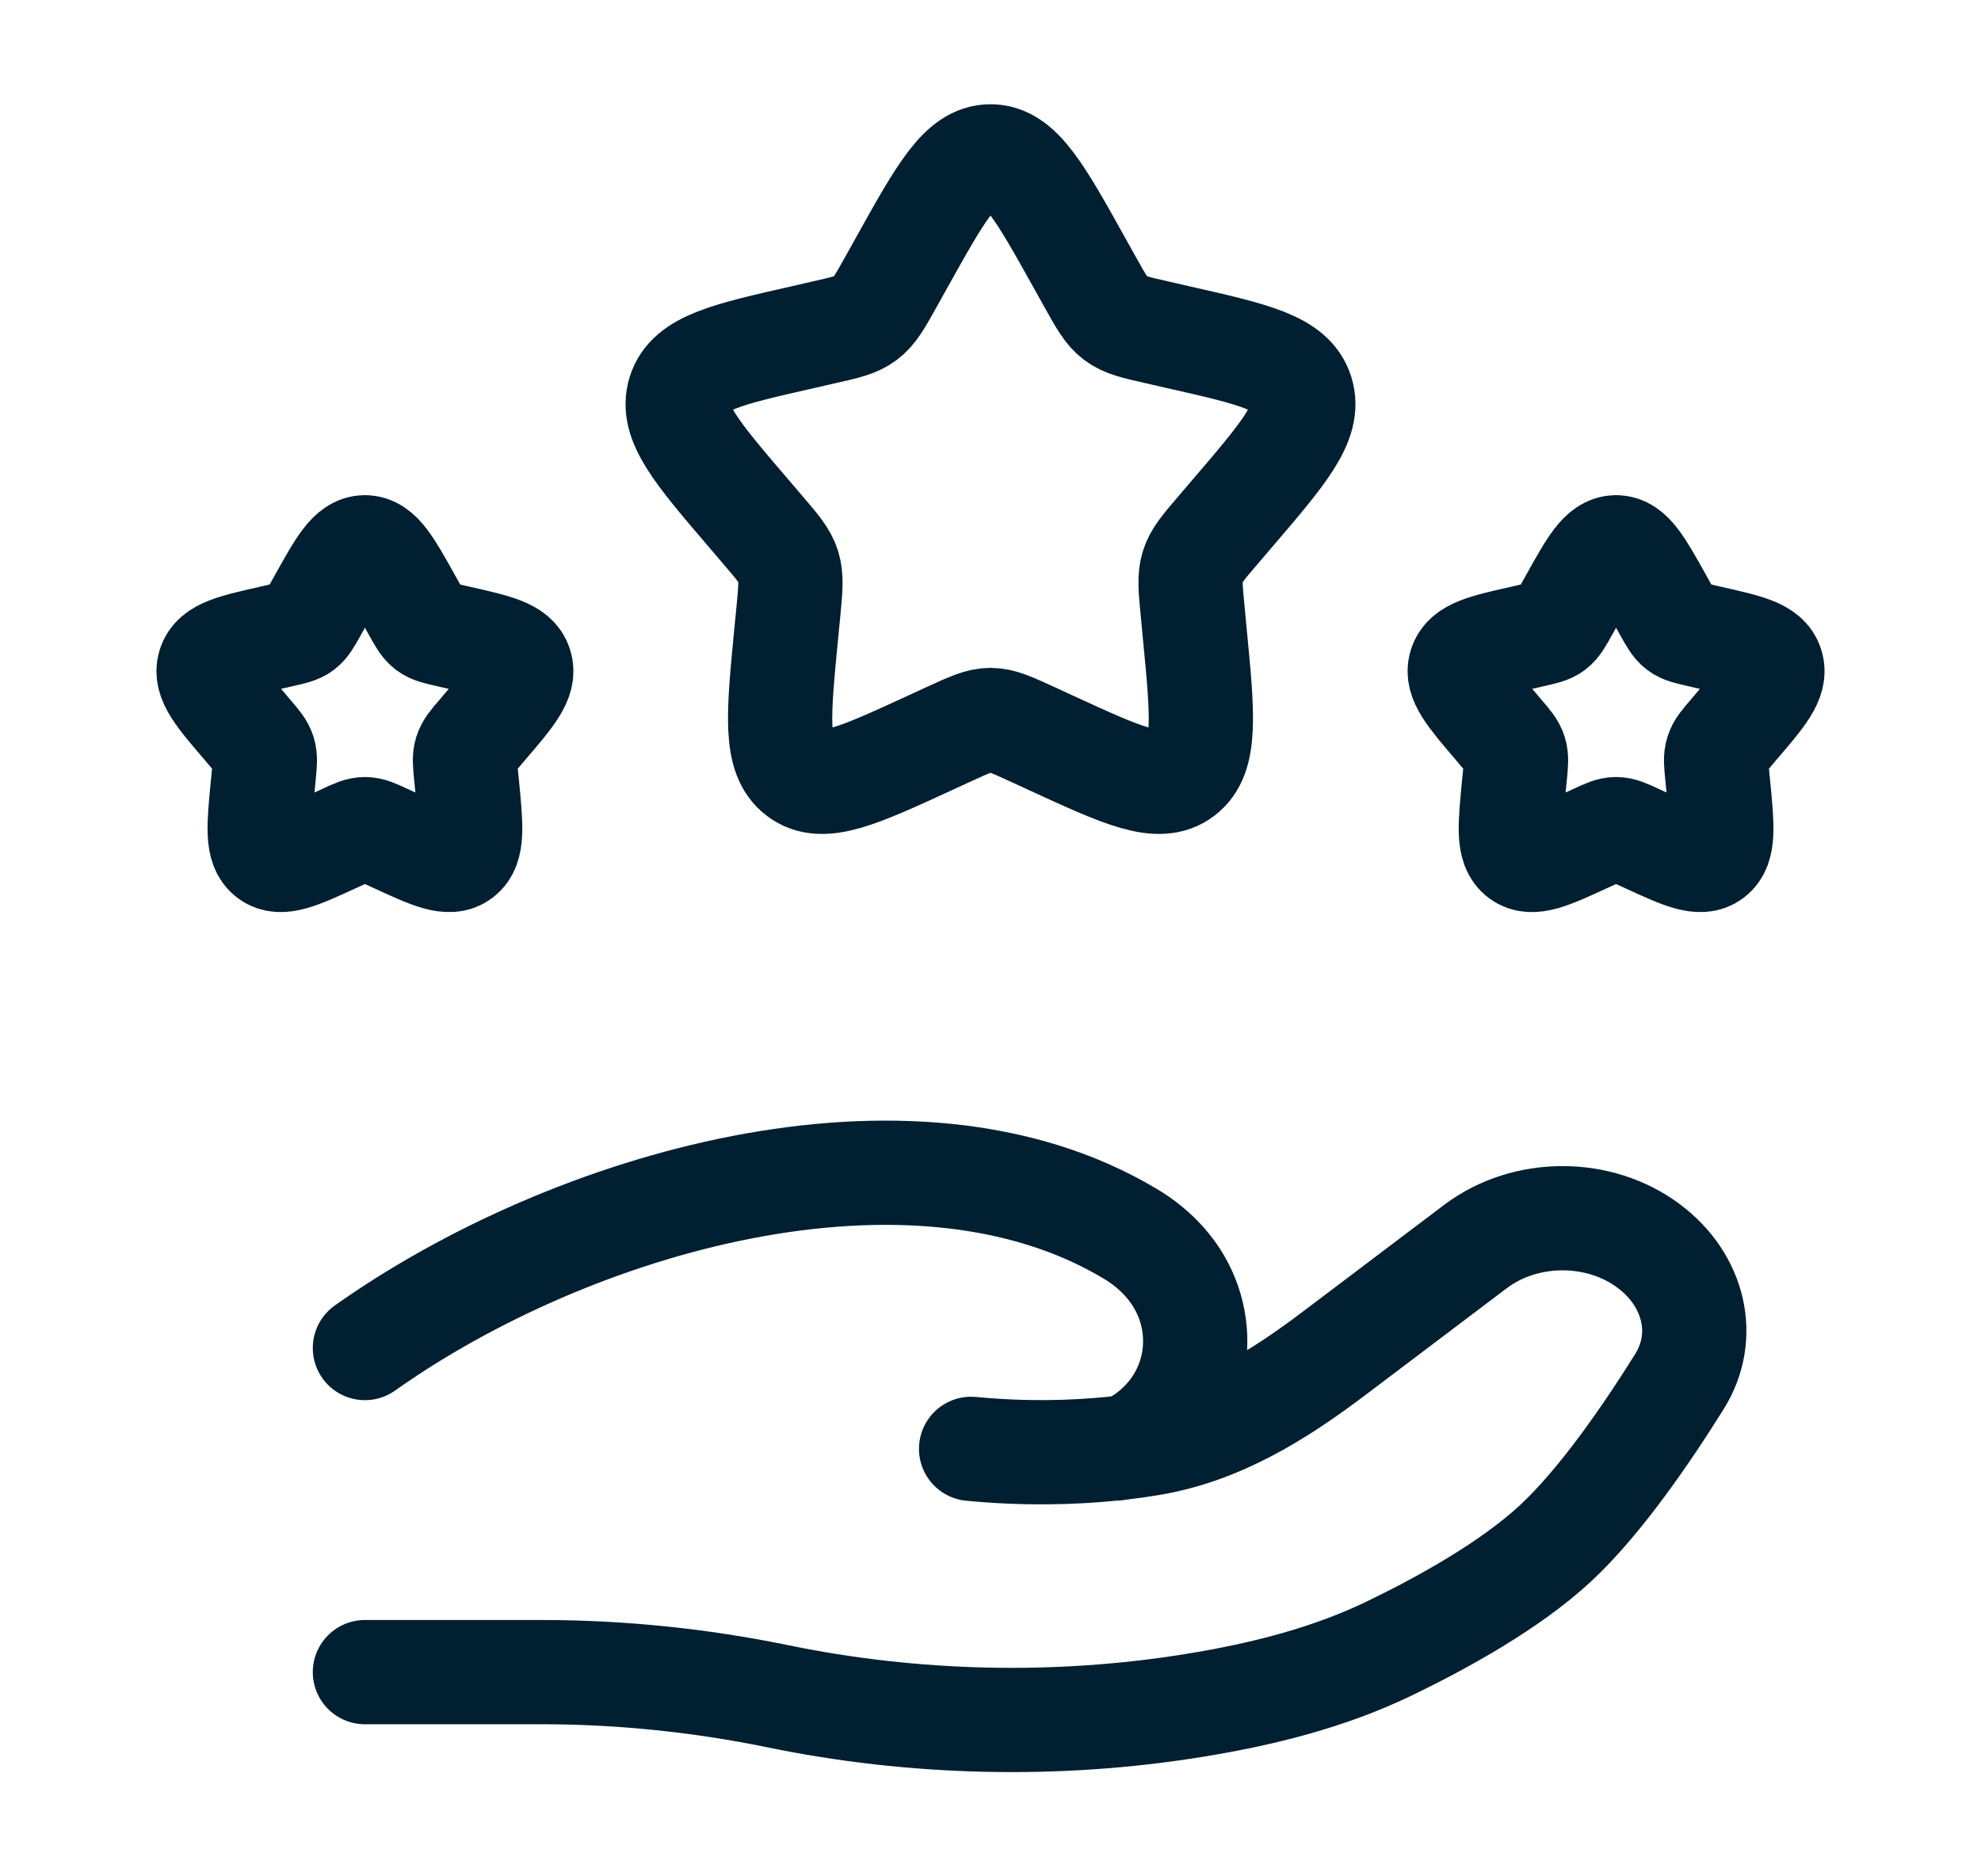 <svg width="19" height="18" viewBox="0 0 19 18" fill="none" xmlns="http://www.w3.org/2000/svg">
<g id="Linear / Hands / Hand Stars">
<path id="Vector" d="M8.646 2.523C9.026 1.841 9.216 1.5 9.5 1.5C9.784 1.5 9.974 1.841 10.354 2.523L10.452 2.699C10.56 2.893 10.614 2.989 10.698 3.053C10.783 3.117 10.887 3.141 11.097 3.188L11.288 3.232C12.026 3.399 12.395 3.482 12.483 3.764C12.571 4.047 12.319 4.341 11.816 4.929L11.686 5.081C11.543 5.248 11.471 5.332 11.439 5.435C11.407 5.539 11.418 5.65 11.44 5.873L11.459 6.076C11.535 6.861 11.573 7.254 11.344 7.428C11.114 7.603 10.768 7.443 10.077 7.125L9.899 7.043C9.702 6.953 9.604 6.907 9.5 6.907C9.396 6.907 9.298 6.953 9.101 7.043L8.923 7.125C8.232 7.443 7.886 7.603 7.657 7.428C7.427 7.254 7.465 6.861 7.541 6.076L7.561 5.873C7.582 5.65 7.593 5.539 7.561 5.435C7.529 5.332 7.457 5.248 7.314 5.081L7.184 4.929C6.681 4.341 6.429 4.047 6.517 3.764C6.605 3.482 6.974 3.399 7.712 3.232L7.903 3.188C8.112 3.141 8.217 3.117 8.301 3.053C8.386 2.989 8.44 2.893 8.548 2.699L8.646 2.523Z" stroke="#001F30"/>
<path id="Vector_2" d="M15.073 5.761C15.263 5.42 15.358 5.25 15.5 5.25C15.642 5.25 15.737 5.42 15.927 5.761L15.976 5.849C16.03 5.946 16.057 5.995 16.099 6.027C16.141 6.059 16.194 6.07 16.299 6.094L16.394 6.116C16.763 6.199 16.948 6.241 16.991 6.382C17.035 6.523 16.91 6.67 16.658 6.964L16.593 7.041C16.521 7.124 16.486 7.166 16.47 7.218C16.453 7.269 16.459 7.325 16.47 7.437L16.48 7.538C16.518 7.931 16.537 8.127 16.422 8.214C16.307 8.301 16.134 8.222 15.789 8.063L15.699 8.022C15.601 7.976 15.552 7.954 15.5 7.954C15.448 7.954 15.399 7.976 15.301 8.022L15.211 8.063C14.866 8.222 14.693 8.301 14.578 8.214C14.463 8.127 14.482 7.931 14.52 7.538L14.53 7.437C14.541 7.325 14.546 7.269 14.53 7.218C14.514 7.166 14.479 7.124 14.407 7.041L14.342 6.964C14.091 6.67 13.965 6.523 14.009 6.382C14.053 6.241 14.237 6.199 14.606 6.116L14.701 6.094C14.806 6.07 14.859 6.059 14.901 6.027C14.943 5.995 14.97 5.946 15.024 5.849L15.073 5.761Z" stroke="#001F30"/>
<path id="Vector_3" d="M3.073 5.761C3.263 5.42 3.358 5.25 3.5 5.25C3.642 5.25 3.737 5.42 3.927 5.761L3.976 5.849C4.03 5.946 4.057 5.995 4.099 6.027C4.141 6.059 4.194 6.07 4.299 6.094L4.394 6.116C4.763 6.199 4.947 6.241 4.991 6.382C5.035 6.523 4.91 6.67 4.658 6.964L4.593 7.041C4.521 7.124 4.486 7.166 4.47 7.218C4.454 7.269 4.459 7.325 4.47 7.437L4.48 7.538C4.518 7.931 4.537 8.127 4.422 8.214C4.307 8.301 4.134 8.222 3.789 8.063L3.699 8.022C3.601 7.976 3.552 7.954 3.5 7.954C3.448 7.954 3.399 7.976 3.301 8.022L3.211 8.063C2.866 8.222 2.693 8.301 2.578 8.214C2.463 8.127 2.482 7.931 2.52 7.538L2.53 7.437C2.541 7.325 2.546 7.269 2.53 7.218C2.514 7.166 2.479 7.124 2.407 7.041L2.342 6.964C2.09 6.67 1.965 6.523 2.009 6.382C2.053 6.241 2.237 6.199 2.606 6.116L2.701 6.094C2.806 6.07 2.859 6.059 2.901 6.027C2.943 5.995 2.97 5.946 3.024 5.849L3.073 5.761Z" stroke="#001F30"/>
<path id="Vector_4" d="M3.5 16.041H5.195C5.953 16.041 6.719 16.12 7.457 16.272C8.762 16.541 10.137 16.574 11.455 16.36C12.105 16.255 12.745 16.094 13.323 15.815C13.845 15.563 14.485 15.207 14.915 14.809C15.344 14.412 15.791 13.761 16.108 13.253C16.38 12.817 16.249 12.282 15.818 11.957C15.341 11.596 14.631 11.597 14.153 11.957L12.798 12.981C12.273 13.378 11.699 13.743 11.015 13.852C10.933 13.866 10.847 13.877 10.757 13.888M10.757 13.888C10.73 13.891 10.703 13.894 10.675 13.897M10.757 13.888C10.867 13.864 10.975 13.797 11.077 13.708C11.559 13.287 11.59 12.578 11.171 12.107C11.074 11.998 10.961 11.907 10.834 11.832C8.736 10.581 5.472 11.534 3.5 12.932M10.757 13.888C10.73 13.894 10.703 13.897 10.675 13.897M10.675 13.897C10.283 13.937 9.823 13.948 9.314 13.899" stroke="#001F30" stroke-linecap="round"/>
</g>
</svg>

